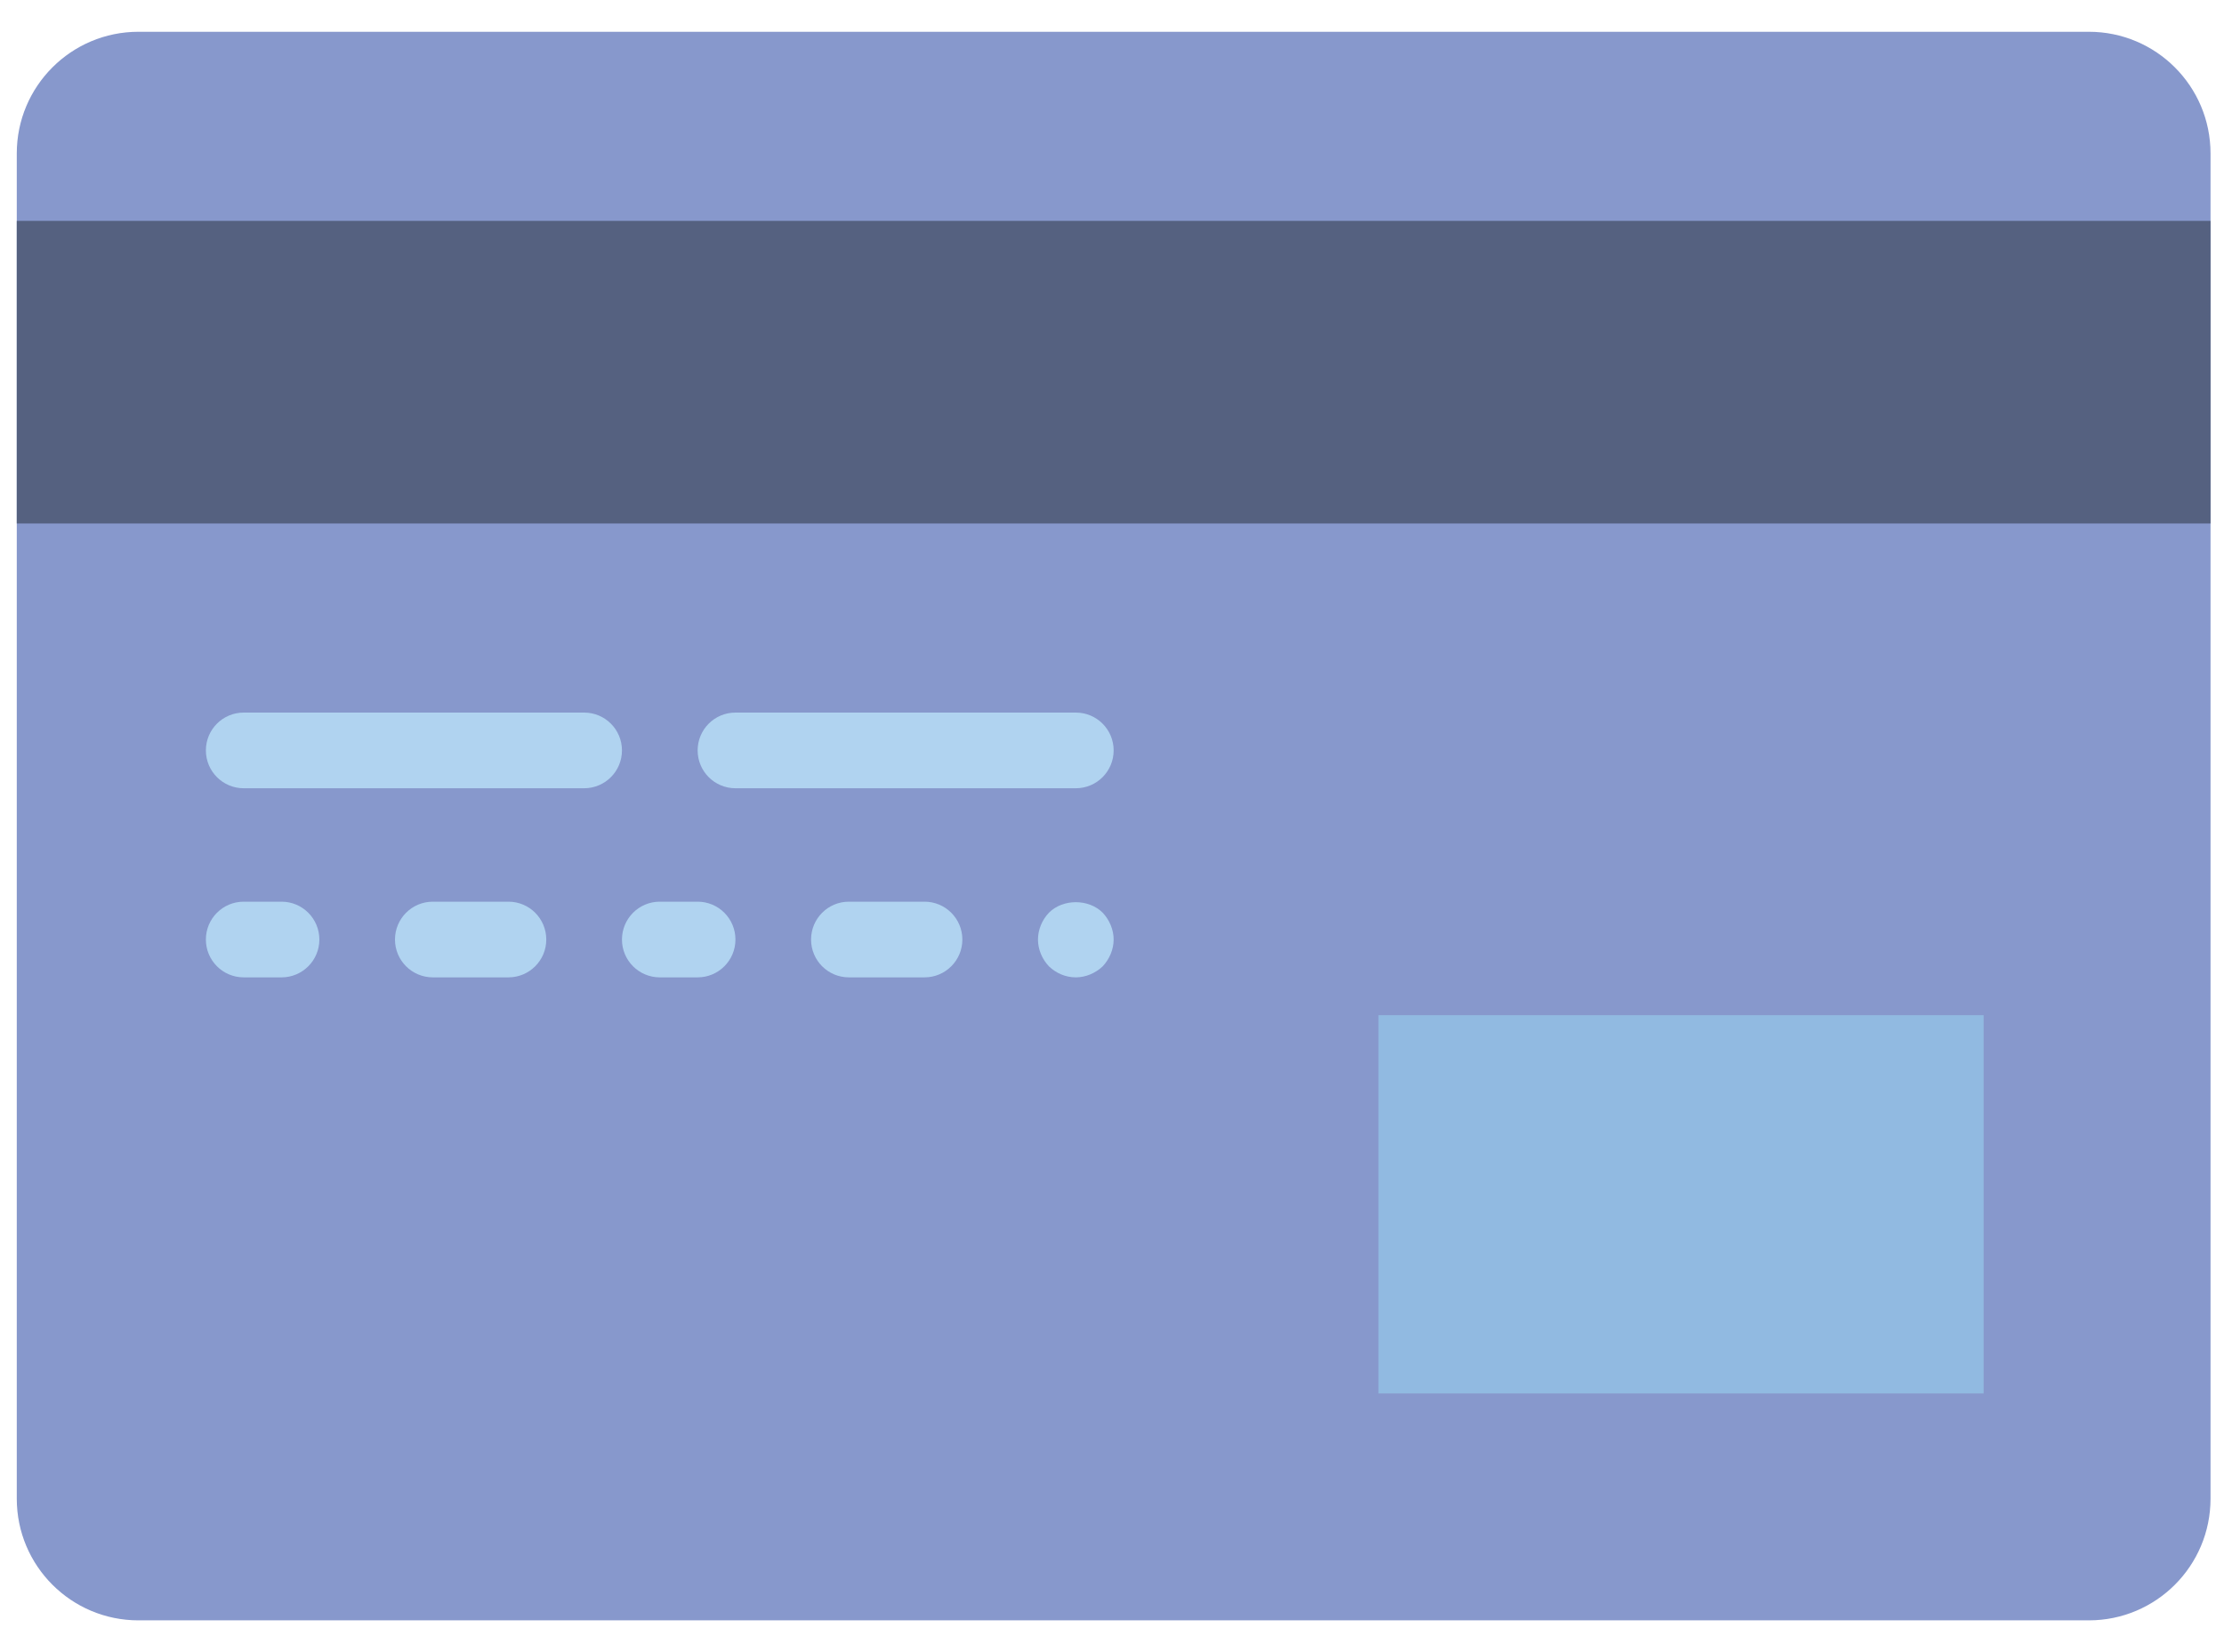 <svg width="35" height="26" viewBox="0 0 35 26" fill="none" xmlns="http://www.w3.org/2000/svg">
<path d="M32.873 25.5H2.179C1.121 25.5 0.264 24.643 0.264 23.585V2.415C0.264 1.357 1.121 0.5 2.179 0.5H32.873C33.931 0.5 34.788 1.357 34.788 2.415V23.585C34.788 24.643 33.931 25.5 32.873 25.5Z" fill="#8798CC"/>
<path d="M34.788 3.476H0.264V8.238H34.788V3.476Z" fill="#556180"/>
<path d="M9.193 11.214H3.835C3.506 11.214 3.24 11.481 3.24 11.809C3.24 12.138 3.506 12.405 3.835 12.405H9.193C9.522 12.405 9.788 12.138 9.788 11.809C9.788 11.481 9.522 11.214 9.193 11.214Z" fill="#B0D3F0"/>
<path d="M17.526 11.809C17.526 11.481 17.26 11.214 16.931 11.214H11.574C11.245 11.214 10.979 11.481 10.979 11.809C10.979 12.138 11.245 12.405 11.574 12.405H16.931C17.26 12.405 17.526 12.138 17.526 11.809Z" fill="#B0D3F0"/>
<path d="M4.431 14.19H3.835C3.506 14.19 3.24 14.457 3.24 14.786C3.24 15.114 3.506 15.381 3.835 15.381H4.431C4.76 15.381 5.026 15.114 5.026 14.786C5.026 14.457 4.76 14.19 4.431 14.19Z" fill="#B0D3F0"/>
<path d="M8.002 14.19H6.812C6.482 14.19 6.216 14.457 6.216 14.786C6.216 15.114 6.482 15.381 6.812 15.381H8.002C8.331 15.381 8.597 15.114 8.597 14.786C8.597 14.457 8.331 14.19 8.002 14.19Z" fill="#B0D3F0"/>
<path d="M10.979 14.19H10.383C10.054 14.19 9.788 14.457 9.788 14.786C9.788 15.114 10.054 15.381 10.383 15.381H10.979C11.308 15.381 11.574 15.114 11.574 14.786C11.574 14.457 11.308 14.19 10.979 14.19Z" fill="#B0D3F0"/>
<path d="M14.55 14.19H13.359C13.03 14.19 12.764 14.457 12.764 14.786C12.764 15.114 13.03 15.381 13.359 15.381H14.55C14.879 15.381 15.145 15.114 15.145 14.786C15.145 14.457 14.879 14.19 14.55 14.19Z" fill="#B0D3F0"/>
<path d="M16.508 14.363C16.4 14.476 16.335 14.631 16.335 14.786C16.335 14.94 16.4 15.095 16.508 15.208C16.62 15.315 16.769 15.381 16.931 15.381C17.085 15.381 17.24 15.315 17.353 15.208C17.46 15.095 17.526 14.94 17.526 14.786C17.526 14.631 17.46 14.476 17.353 14.363C17.133 14.143 16.728 14.143 16.508 14.363Z" fill="#B0D3F0"/>
<path d="M31.217 15.976H21.693V21.929H31.217V15.976Z" fill="#91BAE1"/>
</svg>
